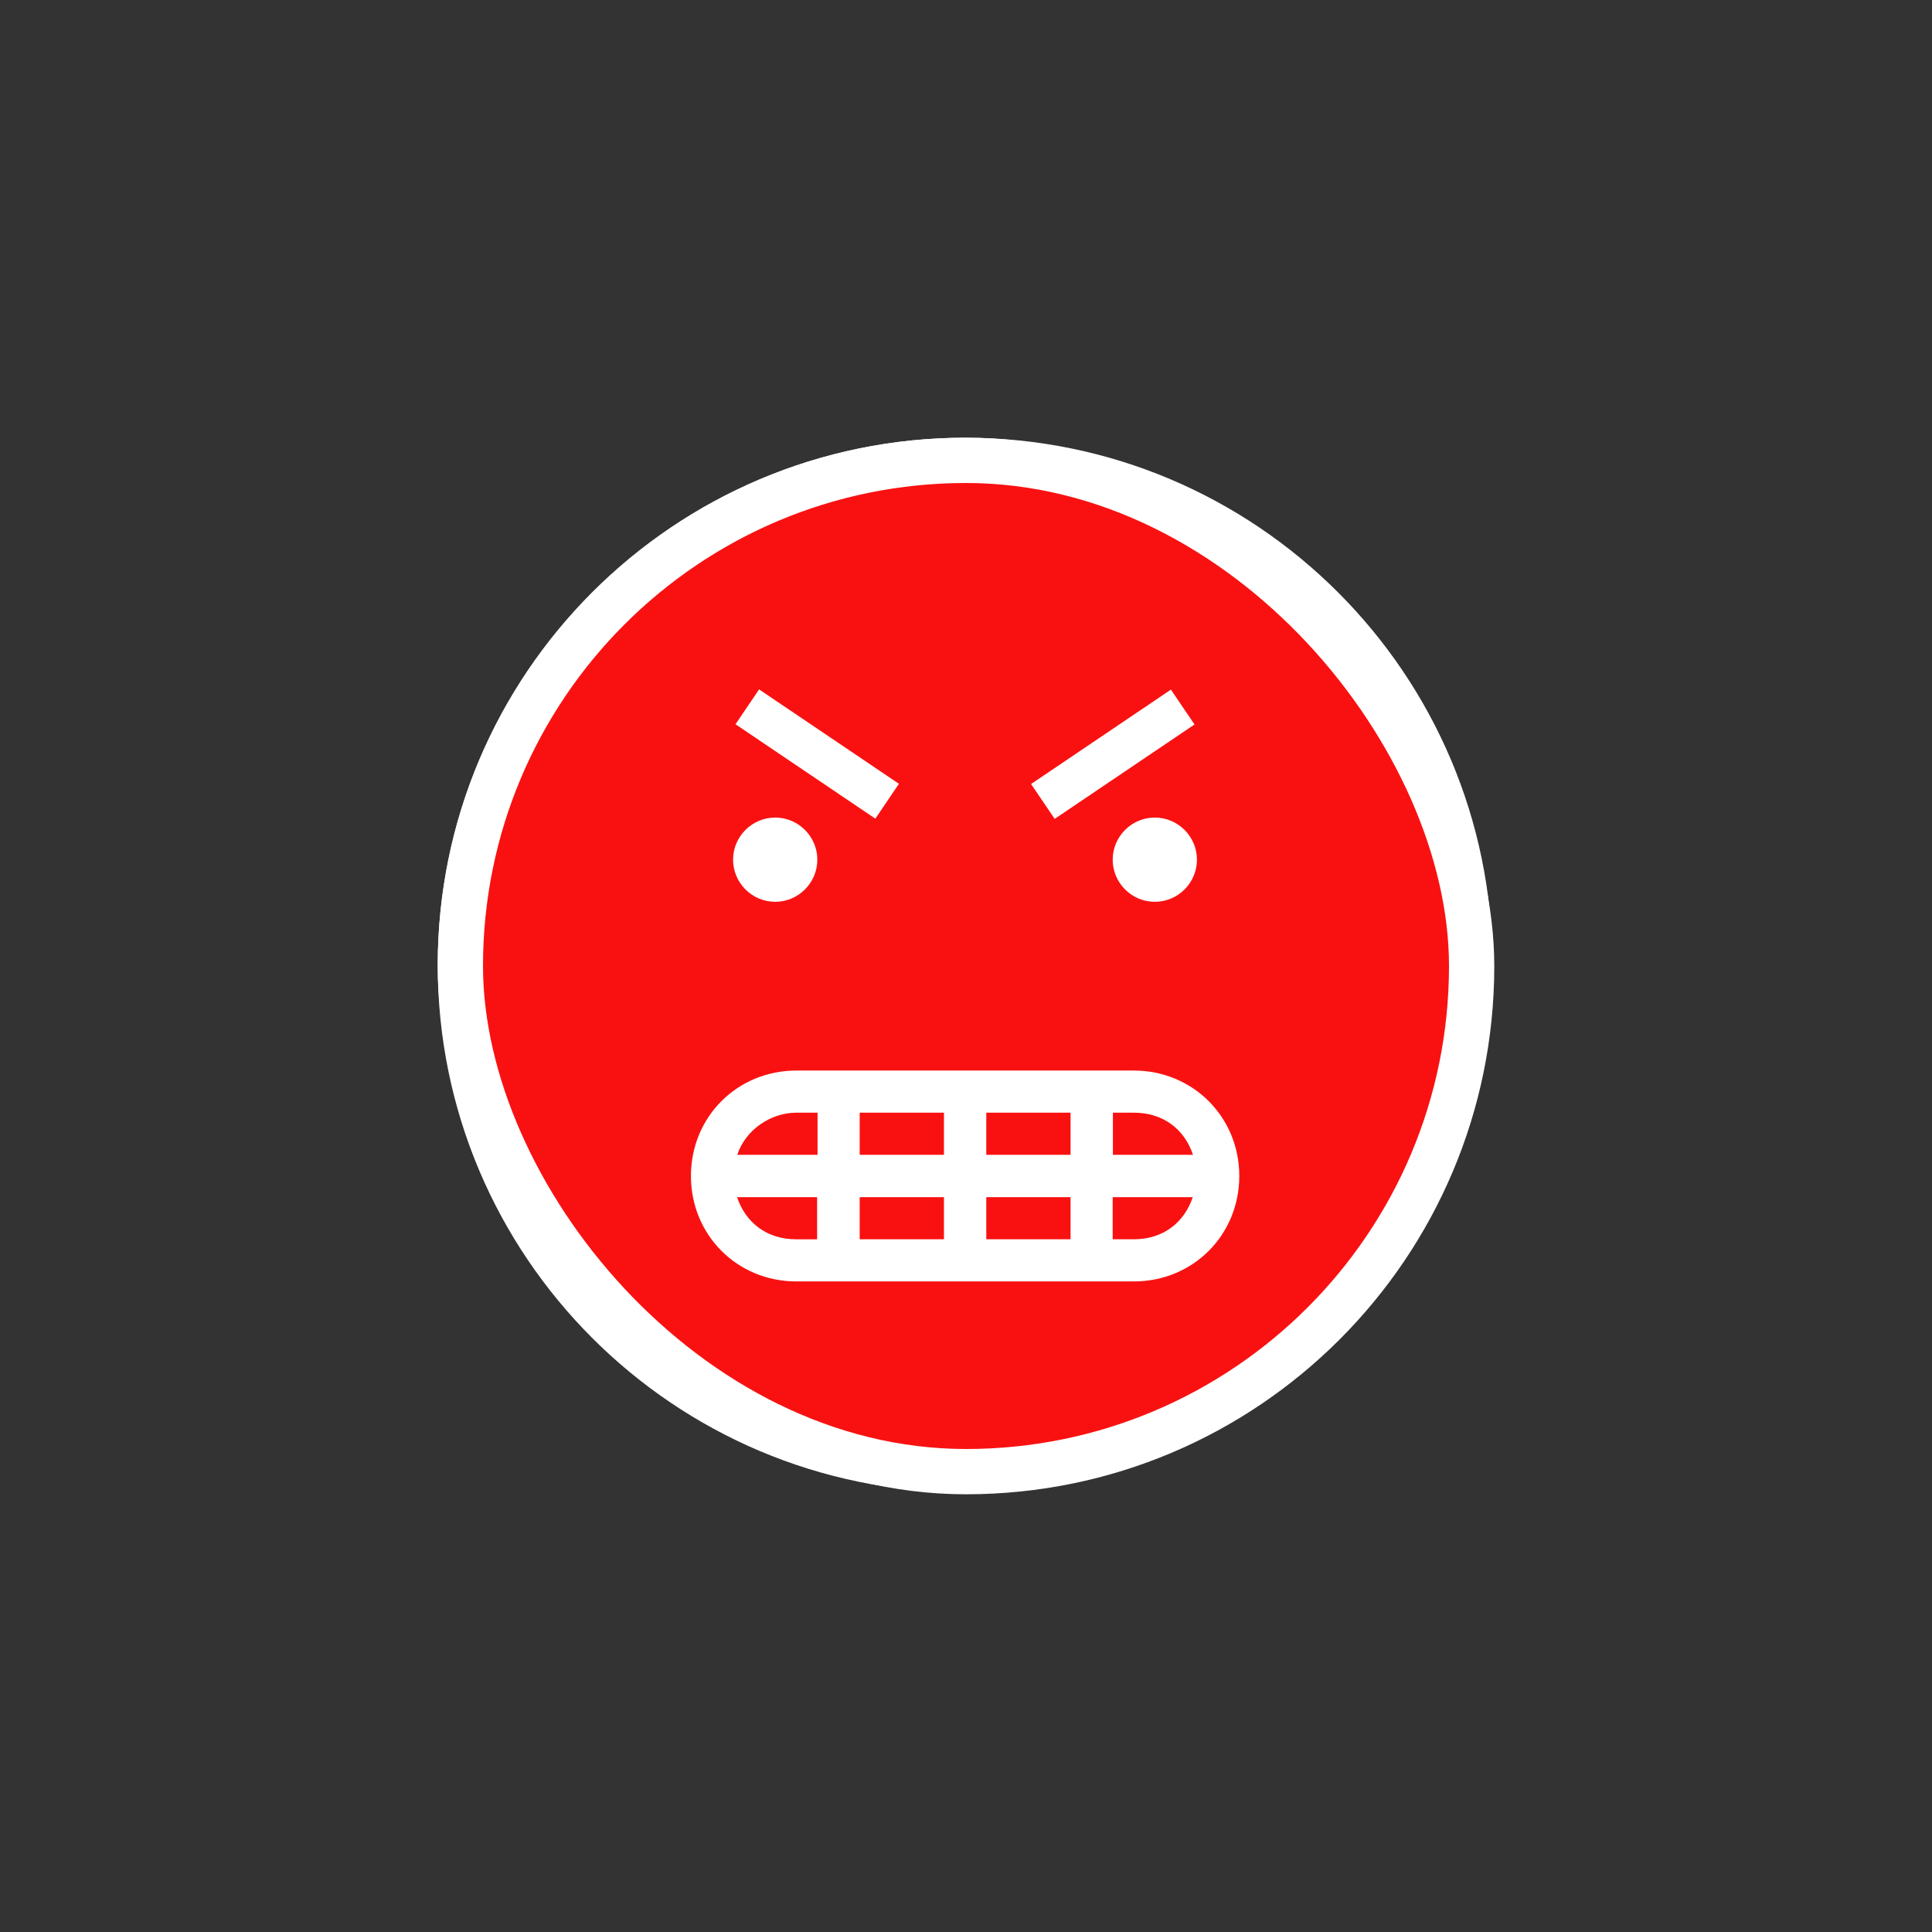 <?xml version="1.0" encoding="UTF-8" standalone="no"?>
<svg width="128px" height="128px" viewBox="0 0 128 128" version="1.1" xmlns="http://www.w3.org/2000/svg" xmlns:xlink="http://www.w3.org/1999/xlink" xmlns:sketch="http://www.bohemiancoding.com/sketch/ns">
    <rect x="0" y="0" width="128" height="128" fill="#333333" stroke="none"/>
    <!-- Generator: Sketch 3.3 (11970) - http://www.bohemiancoding.com/sketch -->
    <title>128 copy 2</title>
    <desc>Created with Sketch.</desc>
    <defs></defs>
    <g id="Page-1" stroke="none" stroke-width="1" fill="none" fill-rule="evenodd" sketch:type="MSPage">
        <g id="128-copy-2" sketch:type="MSArtboardGroup">
            <g id="base-icon-back" sketch:type="MSLayerGroup" transform="translate(29, 29)">
                <rect id="Rectangle-96" fill="#FFFFFF" sketch:type="MSShapeGroup" x="0" y="0" width="70" height="70" rx="40"></rect>
                <rect id="Rectangle-97" fill="#F91111" sketch:type="MSShapeGroup" x="3" y="3" width="64" height="64" rx="40"></rect>
                <path d="M50.301,27.956 C50.301,29.491 49.044,30.747 47.509,30.747 C45.975,30.747 44.718,29.491 44.718,27.956 C44.718,26.422 45.975,25.165 47.509,25.165 C49.044,25.165 50.301,26.422 50.301,27.956 L50.301,27.956 Z M50.14,18.998 L48.576,16.689 L39.311,22.944 L40.875,25.253 L50.14,18.998 L50.14,18.998 Z M30.557,22.929 L21.292,16.674 L19.729,18.983 L28.994,25.238 L30.557,22.929 L30.557,22.929 Z M53.106,48.912 C53.106,52.829 50.038,55.898 46.121,55.898 L23.762,55.898 C19.845,55.898 16.776,52.829 16.776,48.912 C16.776,44.996 19.845,41.927 23.762,41.927 L46.121,41.927 C50.023,41.927 53.106,44.996 53.106,48.912 L53.106,48.912 Z M25.136,50.315 L19.831,50.315 C20.401,51.996 21.789,53.107 23.747,53.107 L25.136,53.107 L25.136,50.315 L25.136,50.315 Z M25.165,44.718 L23.762,44.718 C22.081,44.718 20.401,45.829 19.846,47.509 L25.15,47.509 L25.165,47.509 L25.165,44.718 L25.165,44.718 Z M33.539,50.315 L27.956,50.315 L27.956,53.106 L33.539,53.106 L33.539,50.315 L33.539,50.315 Z M33.539,44.718 L27.956,44.718 L27.956,47.509 L33.539,47.509 L33.539,44.718 L33.539,44.718 Z M41.927,50.315 L36.344,50.315 L36.344,53.106 L41.927,53.106 L41.927,50.315 L41.927,50.315 Z M41.927,44.718 L36.344,44.718 L36.344,47.509 L41.927,47.509 L41.927,44.718 L41.927,44.718 Z M50.023,50.315 L44.718,50.315 L44.718,53.106 L46.121,53.106 C48.079,53.106 49.468,51.981 50.023,50.315 L50.023,50.315 Z M50.038,47.509 C49.482,45.829 48.079,44.718 46.121,44.718 L44.733,44.718 L44.733,47.509 L50.038,47.509 L50.038,47.509 Z M22.359,30.747 C23.894,30.747 25.15,29.491 25.15,27.956 C25.15,26.422 23.894,25.165 22.359,25.165 C20.825,25.165 19.568,26.422 19.568,27.956 C19.568,29.491 20.825,30.747 22.359,30.747 L22.359,30.747 Z M69.883,34.942 C69.883,54.232 54.232,69.883 34.942,69.883 C15.651,69.883 0,54.232 0,34.942 C0,15.651 15.651,0 34.942,0 C54.217,0 69.883,15.651 69.883,34.942 L69.883,34.942 Z M67.077,34.942 C67.077,17.054 52.829,2.806 34.942,2.806 C17.054,2.806 2.806,17.054 2.806,34.942 C2.806,52.829 17.054,67.077 34.942,67.077 C52.829,67.077 67.077,52.829 67.077,34.942 L67.077,34.942 Z" id="Shape" fill="#FFFFFF" sketch:type="MSShapeGroup"></path>
            </g>
        </g>
    </g>
</svg>